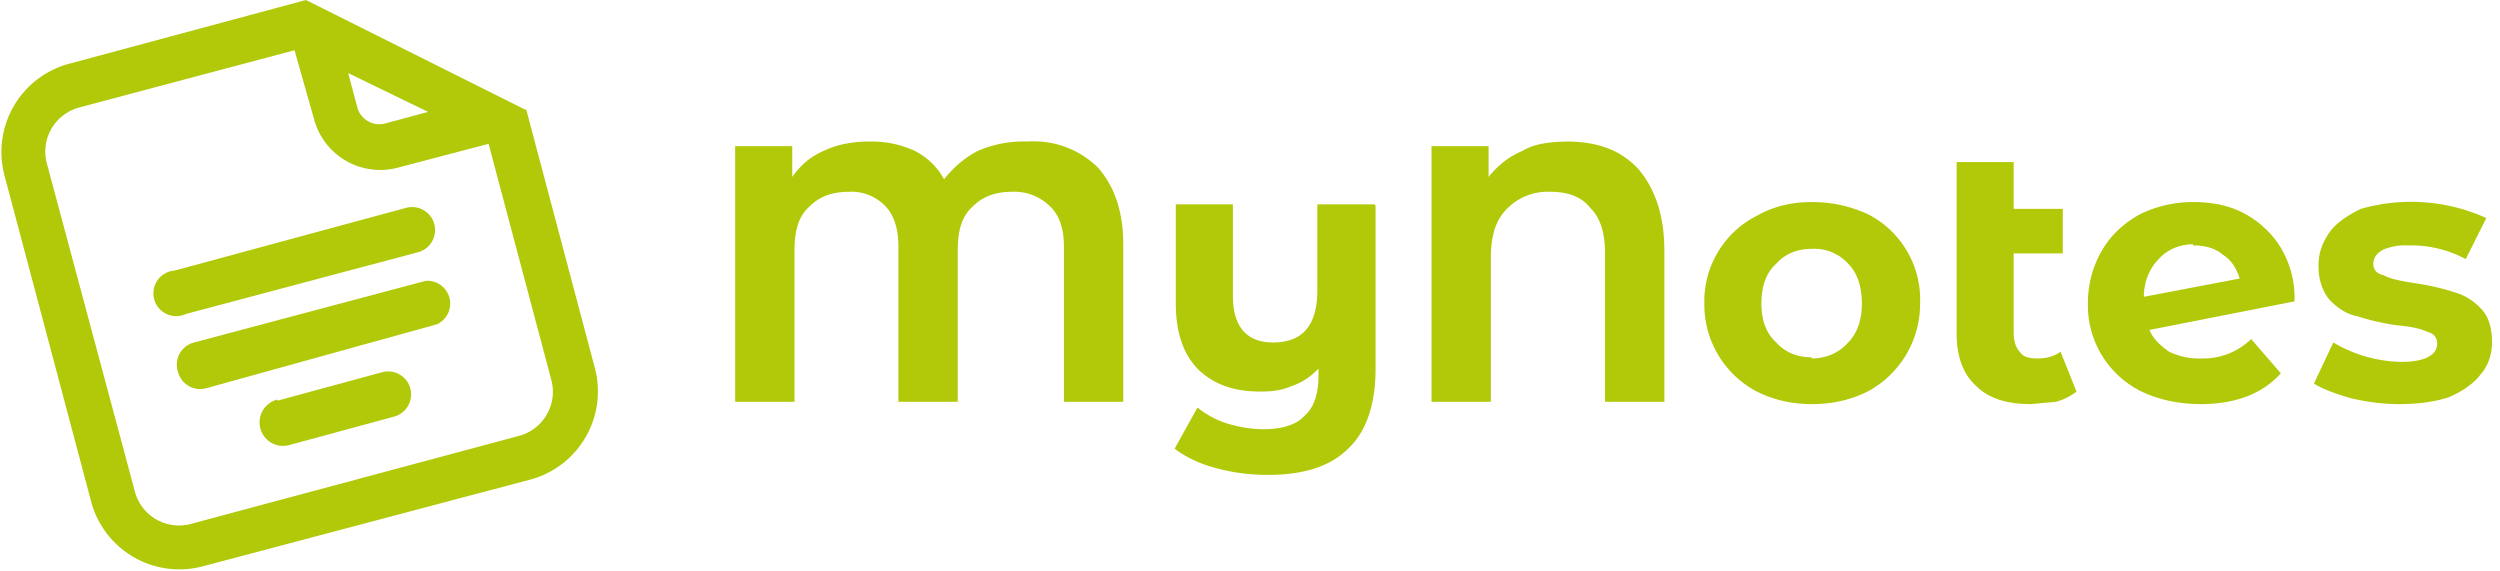<svg xmlns="http://www.w3.org/2000/svg" width="219" height="50" fill="none"><path fill="#B1C909" d="M15.3 23.7a2 2 0 1 0 1 3.8l20.3-5.4a2 2 0 1 0-1-3.9l-20.3 5.5ZM15.6 32.6A2 2 0 0 1 17 30l20.3-5.4a2 2 0 0 1 1 3.8L18.1 34a2 2 0 0 1-2.5-1.4ZM24.3 35a2 2 0 1 0 1 4l9.2-2.5a2 2 0 1 0-1-3.9l-9.2 2.5Z"/><path fill="#B1C909" fill-rule="evenodd" d="M46 9.6 26.8 0 6 5.6a8 8 0 0 0-5.6 9.8L8 44a8 8 0 0 0 9.8 5.6L46.5 42a8 8 0 0 0 5.6-9.8l-6-22.6ZM7 9.4l18.8-5 1.7 6a6 6 0 0 0 7.3 4.3l8-2.1 5.5 20.7a4 4 0 0 1-2.9 4.9l-28.7 7.7a4 4 0 0 1-4.9-2.9L4.1 14.3A4 4 0 0 1 7 9.4Zm23.5-3 7 3.4-3.7 1a2 2 0 0 1-2.5-1.4l-.8-3Z" clip-rule="evenodd"/><path fill="#B1C909" d="M210.2 35.4c-1.5 0-2.9-.2-4.2-.5-1.4-.4-2.5-.8-3.3-1.3l1.7-3.6a12 12 0 0 0 6 1.7c2 0 3.1-.6 3.1-1.6 0-.5-.3-.9-.8-1-.6-.3-1.5-.5-2.7-.6-1.4-.2-2.6-.5-3.5-.8-1-.2-1.7-.7-2.4-1.4-.6-.7-1-1.7-1-3 0-1.1.3-2 1-3 .6-.8 1.5-1.4 2.7-2a16 16 0 0 1 11 .8l-1.8 3.6a10 10 0 0 0-5-1.2 5 5 0 0 0-2.3.4c-.5.3-.8.7-.8 1.2s.3.9.9 1c.5.3 1.4.5 2.7.7 1.4.2 2.6.5 3.5.8a5 5 0 0 1 2.3 1.4c.7.7 1 1.7 1 3 0 1-.3 2-1 2.8-.6.8-1.6 1.5-2.8 2-1.2.4-2.7.6-4.3.6ZM192.9 31.4a6 6 0 0 0 4.3-1.7l2.6 3c-1.6 1.8-4 2.7-7 2.7-2 0-3.7-.4-5.2-1.1a8.4 8.4 0 0 1-4.7-7.7c0-1.7.4-3.2 1.2-4.6.8-1.4 1.9-2.4 3.3-3.2 1.4-.7 3-1.1 4.7-1.1 1.7 0 3.2.3 4.5 1 1.3.7 2.4 1.7 3.2 3a8.6 8.6 0 0 1 1.2 4.7l-12.7 2.5c.3.8 1 1.4 1.7 1.9a6 6 0 0 0 2.9.6Zm-.8-10c-1.2 0-2.3.5-3 1.3-.8.8-1.3 2-1.3 3.3l8.4-1.6c-.3-.9-.7-1.6-1.5-2.1-.7-.6-1.6-.8-2.6-.8ZM181.9 34.3c-.5.4-1.1.7-1.8.9l-2.2.2c-2.1 0-3.7-.5-4.8-1.6-1.1-1-1.7-2.5-1.7-4.6v-15h5v4.1h4.3v3.9h-4.3v7c0 .7.2 1.3.6 1.7.3.4.8.5 1.5.5.8 0 1.5-.2 2-.6l1.4 3.5ZM158.7 35.4c-1.8 0-3.4-.4-4.8-1.1a8.6 8.6 0 0 1-4.6-7.7 8.4 8.4 0 0 1 4.6-7.7c1.4-.8 3-1.2 4.8-1.2 1.9 0 3.5.4 5 1.1a8.4 8.4 0 0 1 4.5 7.8 8.7 8.7 0 0 1-4.6 7.7c-1.4.7-3 1.1-4.9 1.1Zm0-4c1.3 0 2.4-.5 3.2-1.4.8-.8 1.2-2 1.2-3.4 0-1.5-.4-2.7-1.2-3.5a4 4 0 0 0-3.2-1.3c-1.2 0-2.3.4-3.1 1.3-.9.8-1.3 2-1.3 3.5 0 1.4.4 2.6 1.3 3.4.8.9 1.9 1.3 3.1 1.3ZM137.3 12.4c2.7 0 4.8.8 6.3 2.5 1.4 1.7 2.2 4 2.2 7.1v13.2h-5.2v-13c0-1.8-.4-3.1-1.3-4-.8-1-2-1.4-3.5-1.4a5 5 0 0 0-3.8 1.5c-1 1-1.4 2.4-1.4 4.3v12.6h-5.2V12.8h5v2.7c.8-1 1.8-1.8 3-2.3 1-.6 2.4-.8 4-.8ZM120.5 18v14.3c0 3.1-.8 5.5-2.4 7-1.6 1.6-4 2.3-7 2.3a17 17 0 0 1-4.6-.6c-1.5-.4-2.7-1-3.6-1.7l2-3.6a8 8 0 0 0 2.6 1.4c1 .3 2.1.5 3.2.5 1.6 0 2.9-.4 3.6-1.2.8-.7 1.2-1.9 1.2-3.5v-.6c-.7.7-1.4 1.2-2.3 1.5-.9.4-1.8.5-2.8.5-2.3 0-4-.6-5.4-1.9-1.3-1.3-2-3.2-2-5.8v-8.7h5v8c0 2.7 1.2 4.1 3.5 4.1 1.2 0 2.2-.3 2.9-1.1.7-.8 1-2 1-3.5v-7.5h5ZM90 12.4a8 8 0 0 1 6.2 2.3c1.4 1.6 2.2 3.8 2.2 6.7v13.8h-5.2V21.6c0-1.6-.4-2.8-1.3-3.6a4.4 4.4 0 0 0-3.2-1.2c-1.5 0-2.6.4-3.5 1.3-.9.8-1.3 2-1.3 3.8v13.3h-5.2V21.6c0-1.6-.4-2.8-1.2-3.6a4.1 4.1 0 0 0-3.1-1.2c-1.5 0-2.6.4-3.5 1.3-.9.8-1.3 2-1.3 3.8v13.3h-5.2V12.8h5v2.7c.7-1 1.6-1.8 2.8-2.3 1-.5 2.4-.8 3.9-.8a9 9 0 0 1 4 .8 6 6 0 0 1 2.6 2.5c.8-1 1.8-1.9 3-2.5a10 10 0 0 1 4.3-.8Z"/></svg>